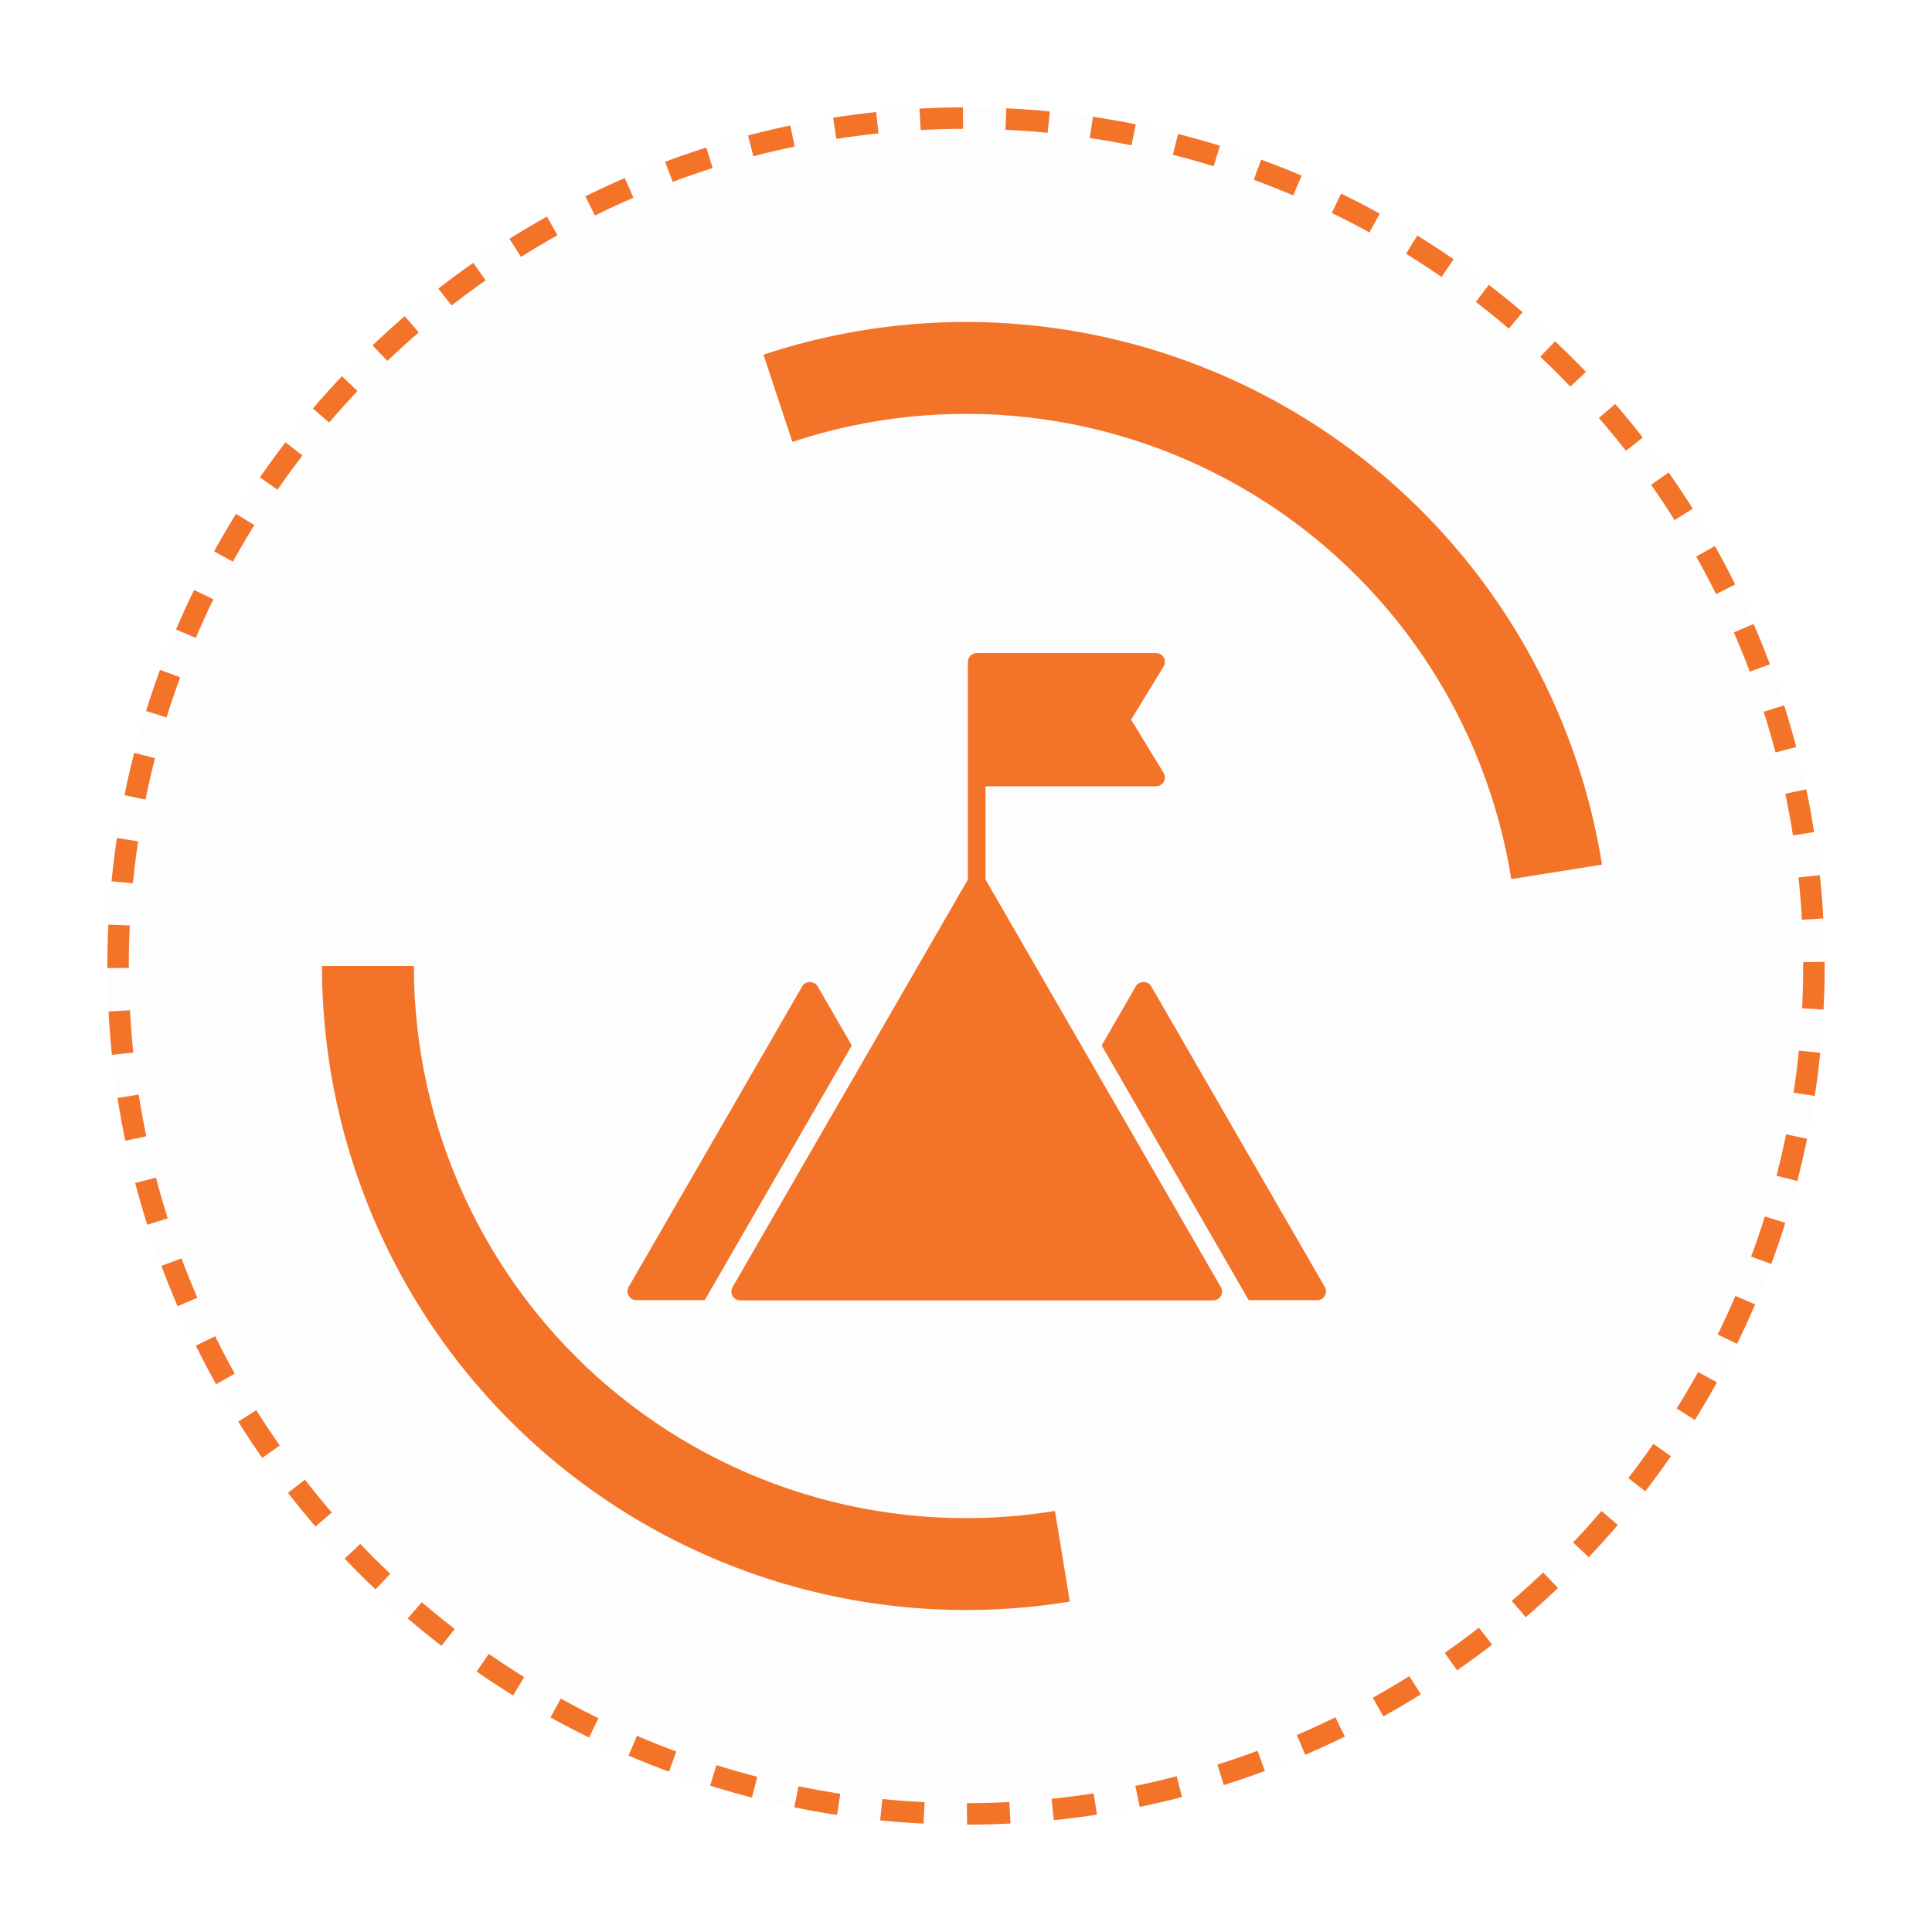 <svg width="90" height="90" viewBox="0 0 90 90" fill="none" xmlns="http://www.w3.org/2000/svg">
<g filter="url(#filter0_d_629_9775)">
<circle cx="45" cy="45" r="40" fill="#FDFDFD"/>
<circle cx="45" cy="45" r="39.5" stroke="#F37329" stroke-dasharray="2 2"/>
</g>
<g filter="url(#filter1_d_629_9775)">
<circle cx="45" cy="45" r="30" fill="#FDFDFD"/>
</g>
<g filter="url(#filter2_d_629_9775)">
<path d="M74.626 40.278C73.942 35.983 72.332 31.889 69.908 28.278C67.484 24.668 64.305 21.628 60.589 19.368C56.873 17.108 52.711 15.683 48.39 15.192C44.069 14.7 39.694 15.154 35.566 16.522L36.911 20.584C40.45 19.411 44.202 19.022 47.907 19.443C51.611 19.865 55.18 21.086 58.366 23.024C61.551 24.961 64.278 27.568 66.356 30.663C68.434 33.759 69.814 37.269 70.401 40.951L74.626 40.278Z" fill="#F37329"/>
</g>
<g filter="url(#filter3_d_629_9775)">
<path d="M15 45C15 49.349 15.945 53.645 17.771 57.592C19.596 61.539 22.258 65.043 25.571 67.859C28.885 70.675 32.771 72.737 36.961 73.903C41.15 75.068 45.543 75.309 49.835 74.608L49.145 70.385C45.466 70.986 41.699 70.78 38.107 69.78C34.515 68.781 31.183 67.013 28.342 64.599C25.501 62.184 23.219 59.181 21.654 55.796C20.089 52.412 19.279 48.728 19.279 45L15 45Z" fill="#F37329"/>
</g>
<path d="M45.909 40.971V36.628H53.854C53.927 36.628 53.998 36.608 54.061 36.572C54.124 36.535 54.176 36.482 54.212 36.418C54.247 36.355 54.265 36.283 54.264 36.21C54.263 36.137 54.242 36.066 54.204 36.004L52.693 33.525L54.204 31.047C54.242 30.985 54.263 30.913 54.265 30.84C54.266 30.767 54.248 30.695 54.212 30.632C54.177 30.568 54.125 30.515 54.062 30.478C53.998 30.442 53.927 30.422 53.854 30.423H45.499C45.39 30.423 45.286 30.466 45.209 30.543C45.132 30.62 45.089 30.724 45.089 30.833V40.971L34.125 59.961C34.089 60.023 34.07 60.094 34.07 60.166C34.07 60.238 34.089 60.308 34.125 60.371C34.161 60.433 34.213 60.485 34.275 60.521C34.337 60.557 34.408 60.576 34.48 60.576H56.518C56.59 60.576 56.661 60.557 56.723 60.522C56.786 60.486 56.837 60.434 56.874 60.371C56.91 60.309 56.928 60.238 56.928 60.166C56.928 60.094 56.909 60.023 56.873 59.961L45.909 40.971Z" fill="#F37329"/>
<path d="M38.085 45.94C37.938 45.685 37.521 45.685 37.374 45.94L29.285 59.951C29.249 60.014 29.23 60.084 29.23 60.156C29.23 60.228 29.249 60.299 29.285 60.361C29.321 60.424 29.373 60.475 29.435 60.511C29.498 60.547 29.568 60.566 29.64 60.566H32.829L39.679 48.702L38.085 45.94ZM61.714 59.951L53.625 45.94C53.478 45.685 53.061 45.685 52.914 45.94L51.32 48.702L58.17 60.567H61.358C61.431 60.567 61.502 60.548 61.564 60.513C61.627 60.477 61.678 60.425 61.715 60.362C61.751 60.3 61.769 60.229 61.769 60.157C61.769 60.085 61.75 60.014 61.714 59.952L61.714 59.951Z" fill="#F37329"/>
<defs>
<filter id="filter0_d_629_9775" x="0" y="0" width="90" height="90" filterUnits="userSpaceOnUse" color-interpolation-filters="sRGB">
<feFlood flood-opacity="0" result="BackgroundImageFix"/>
<feColorMatrix in="SourceAlpha" type="matrix" values="0 0 0 0 0 0 0 0 0 0 0 0 0 0 0 0 0 0 127 0" result="hardAlpha"/>
<feOffset/>
<feGaussianBlur stdDeviation="2.5"/>
<feComposite in2="hardAlpha" operator="out"/>
<feColorMatrix type="matrix" values="0 0 0 0 0 0 0 0 0 0 0 0 0 0 0 0 0 0 0.2 0"/>
<feBlend mode="normal" in2="BackgroundImageFix" result="effect1_dropShadow_629_9775"/>
<feBlend mode="normal" in="SourceGraphic" in2="effect1_dropShadow_629_9775" result="shape"/>
</filter>
<filter id="filter1_d_629_9775" x="10" y="10" width="70" height="70" filterUnits="userSpaceOnUse" color-interpolation-filters="sRGB">
<feFlood flood-opacity="0" result="BackgroundImageFix"/>
<feColorMatrix in="SourceAlpha" type="matrix" values="0 0 0 0 0 0 0 0 0 0 0 0 0 0 0 0 0 0 127 0" result="hardAlpha"/>
<feOffset/>
<feGaussianBlur stdDeviation="2.5"/>
<feComposite in2="hardAlpha" operator="out"/>
<feColorMatrix type="matrix" values="0 0 0 0 0 0 0 0 0 0 0 0 0 0 0 0 0 0 0.2 0"/>
<feBlend mode="normal" in2="BackgroundImageFix" result="effect1_dropShadow_629_9775"/>
<feBlend mode="normal" in="SourceGraphic" in2="effect1_dropShadow_629_9775" result="shape"/>
</filter>
<filter id="filter2_d_629_9775" x="30.565" y="10" width="49.06" height="35.951" filterUnits="userSpaceOnUse" color-interpolation-filters="sRGB">
<feFlood flood-opacity="0" result="BackgroundImageFix"/>
<feColorMatrix in="SourceAlpha" type="matrix" values="0 0 0 0 0 0 0 0 0 0 0 0 0 0 0 0 0 0 127 0" result="hardAlpha"/>
<feOffset/>
<feGaussianBlur stdDeviation="2.5"/>
<feComposite in2="hardAlpha" operator="out"/>
<feColorMatrix type="matrix" values="0 0 0 0 0 0 0 0 0 0 0 0 0 0 0 0 0 0 0.2 0"/>
<feBlend mode="normal" in2="BackgroundImageFix" result="effect1_dropShadow_629_9775"/>
<feBlend mode="normal" in="SourceGraphic" in2="effect1_dropShadow_629_9775" result="shape"/>
</filter>
<filter id="filter3_d_629_9775" x="10" y="40" width="44.835" height="40" filterUnits="userSpaceOnUse" color-interpolation-filters="sRGB">
<feFlood flood-opacity="0" result="BackgroundImageFix"/>
<feColorMatrix in="SourceAlpha" type="matrix" values="0 0 0 0 0 0 0 0 0 0 0 0 0 0 0 0 0 0 127 0" result="hardAlpha"/>
<feOffset/>
<feGaussianBlur stdDeviation="2.5"/>
<feComposite in2="hardAlpha" operator="out"/>
<feColorMatrix type="matrix" values="0 0 0 0 0 0 0 0 0 0 0 0 0 0 0 0 0 0 0.2 0"/>
<feBlend mode="normal" in2="BackgroundImageFix" result="effect1_dropShadow_629_9775"/>
<feBlend mode="normal" in="SourceGraphic" in2="effect1_dropShadow_629_9775" result="shape"/>
</filter>
</defs>
</svg>
